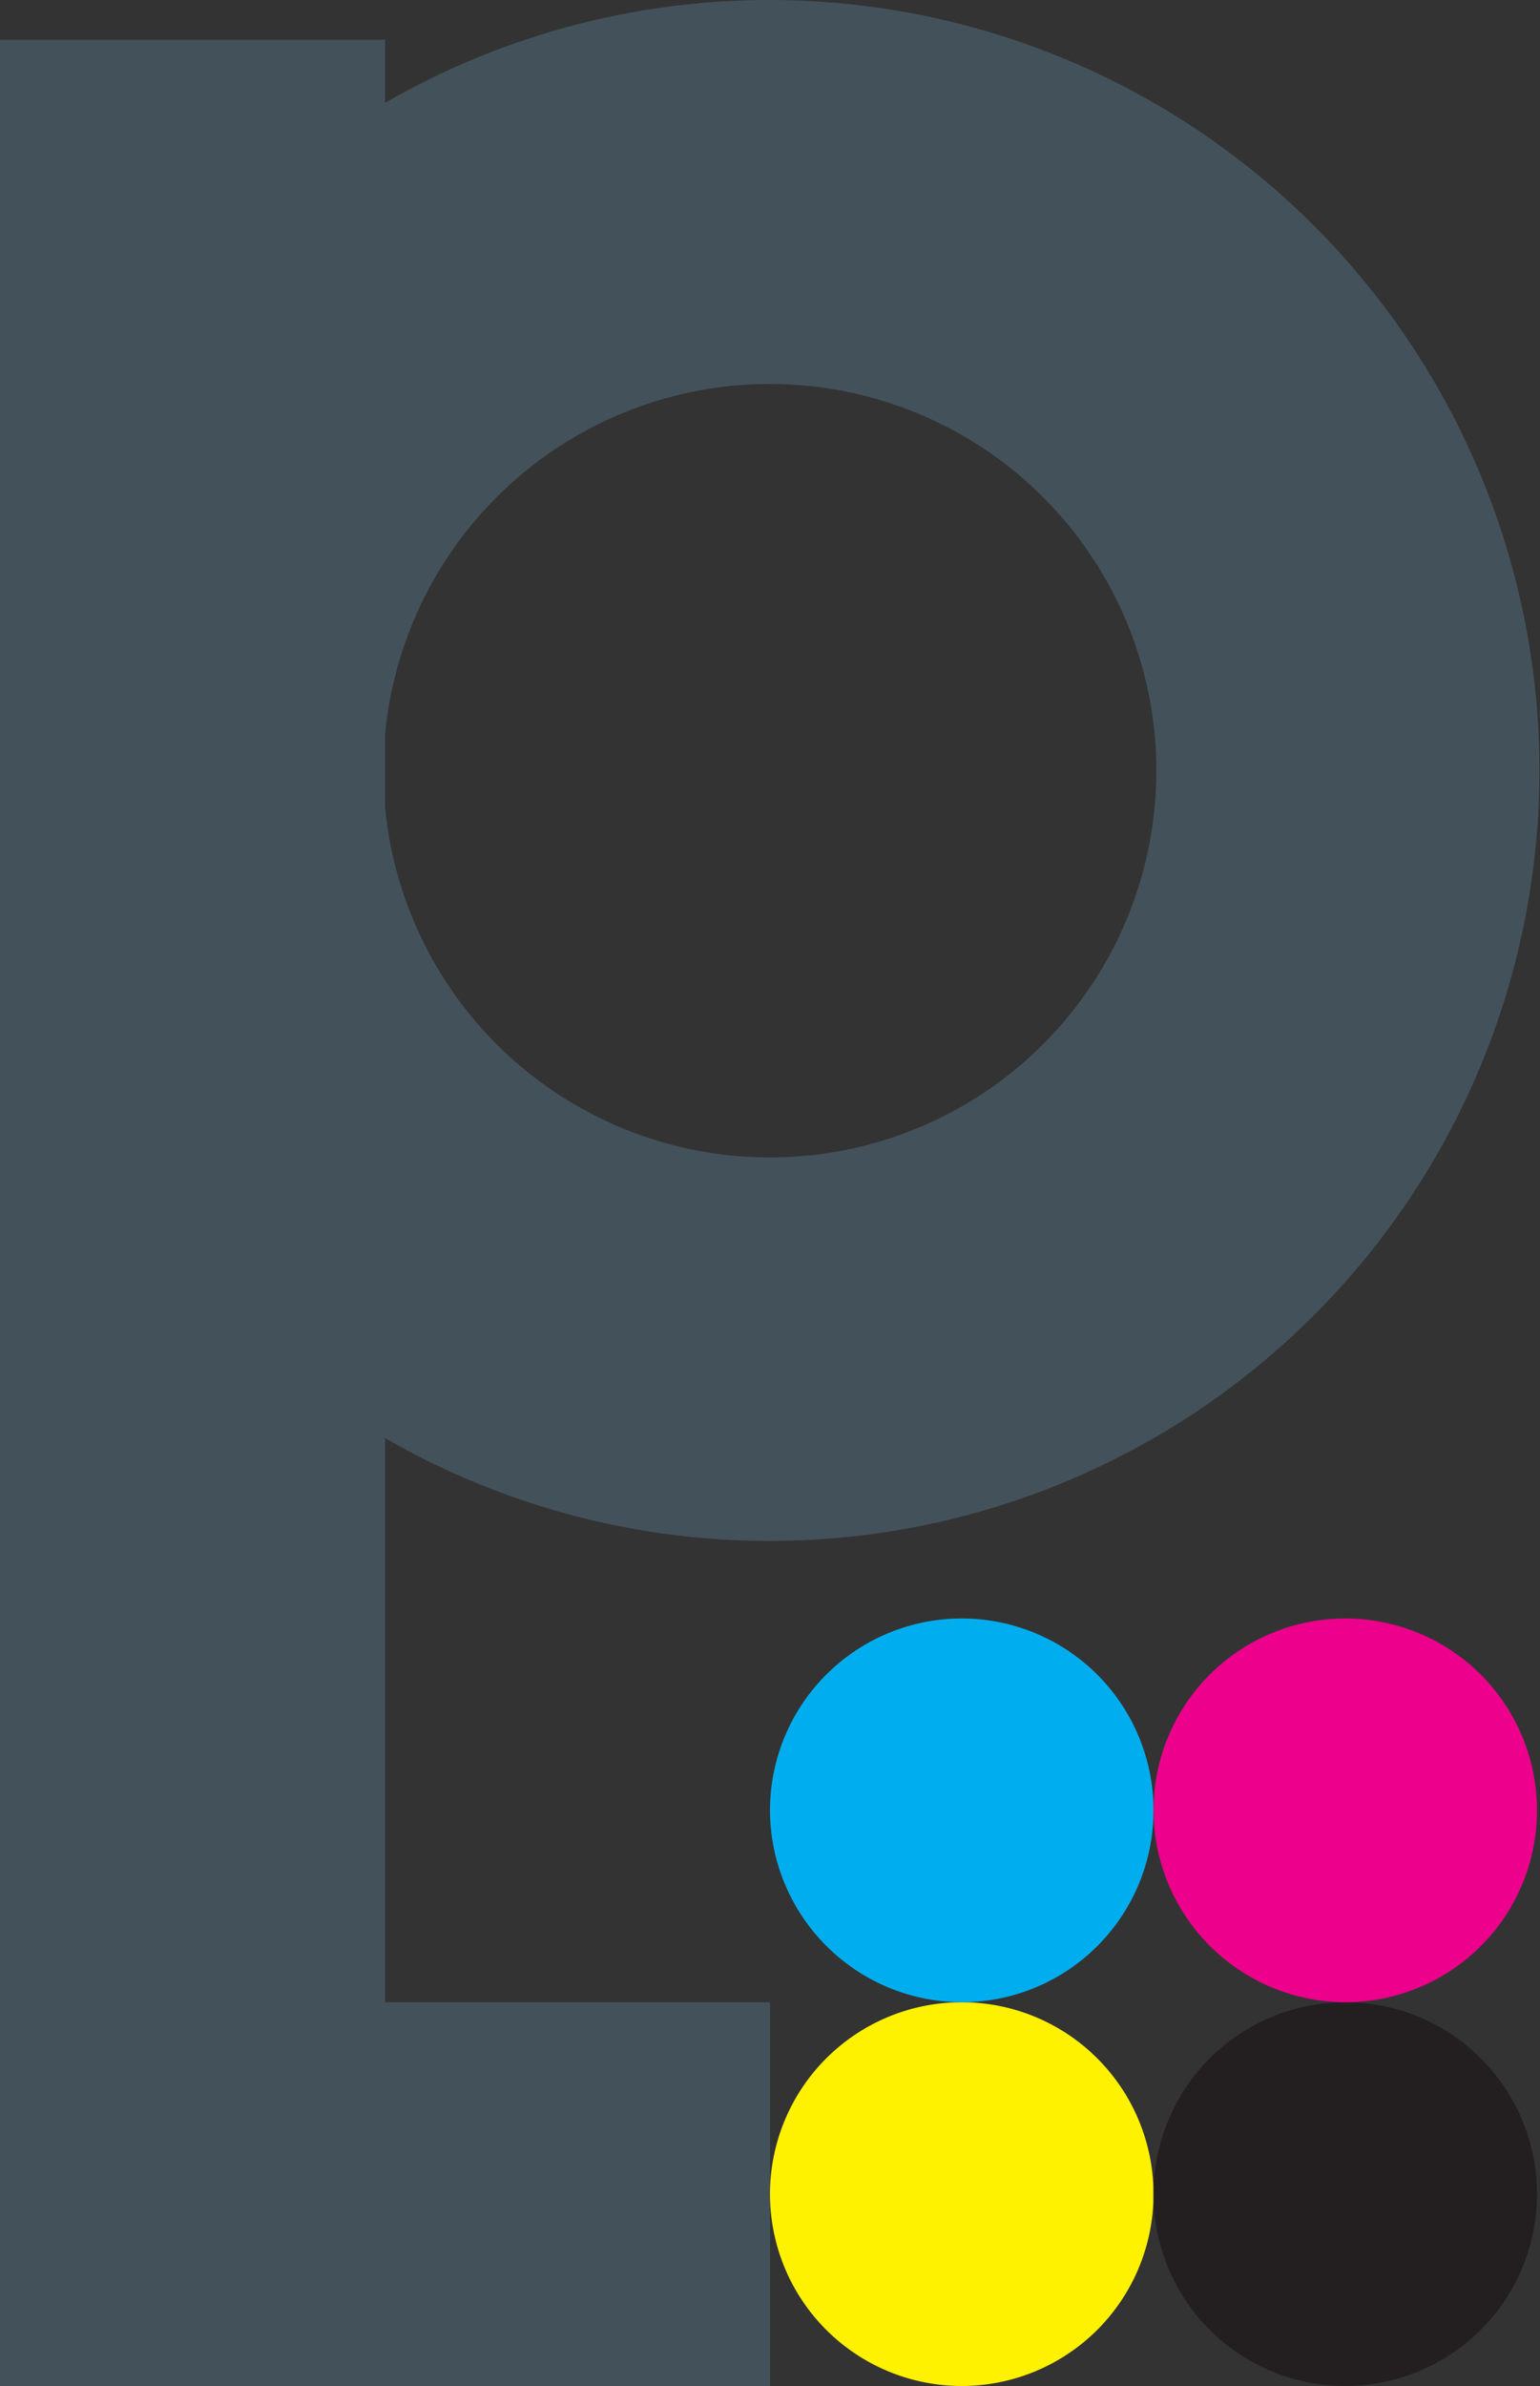 <svg xmlns="http://www.w3.org/2000/svg" viewBox="0 0 31 48"><rect x="0" y="0" width="31" height="48" fill="#333333" stroke="none"/><defs><style>.cls-1{fill:#43525a;}.cls-1,.cls-2,.cls-3,.cls-4,.cls-5{fill-rule:evenodd;}.cls-2{fill:#fff200;}.cls-3{fill:#231f20;}.cls-4{fill:#00aeef;}.cls-5{fill:#ec008c;}</style></defs><title>favicon</title><g id="Layer_2" data-name="Layer 2"><g id="Layer_1-2" data-name="Layer 1"><path class="cls-1" d="M7.75.8H0V14.5c0,.33,0,.67,0,1s0,.67,0,1V48H15.5V40.28H7.75V28.93a15.5,15.5,0,1,0,0-26.86V.8Zm0,15.42V14.79a7.78,7.78,0,1,1,0,1.43Z"/><path class="cls-2" d="M19.36,48a3.86,3.86,0,1,0-3.86-3.86A3.86,3.86,0,0,0,19.36,48Z"/><path class="cls-3" d="M27.08,48a3.86,3.86,0,1,0-3.86-3.86A3.86,3.86,0,0,0,27.08,48Z"/><path class="cls-4" d="M19.36,40.28a3.86,3.86,0,1,0-3.86-3.86A3.87,3.87,0,0,0,19.36,40.28Z"/><path class="cls-5" d="M27.08,40.28a3.86,3.86,0,1,0-3.86-3.86A3.87,3.87,0,0,0,27.08,40.28Z"/></g></g></svg>